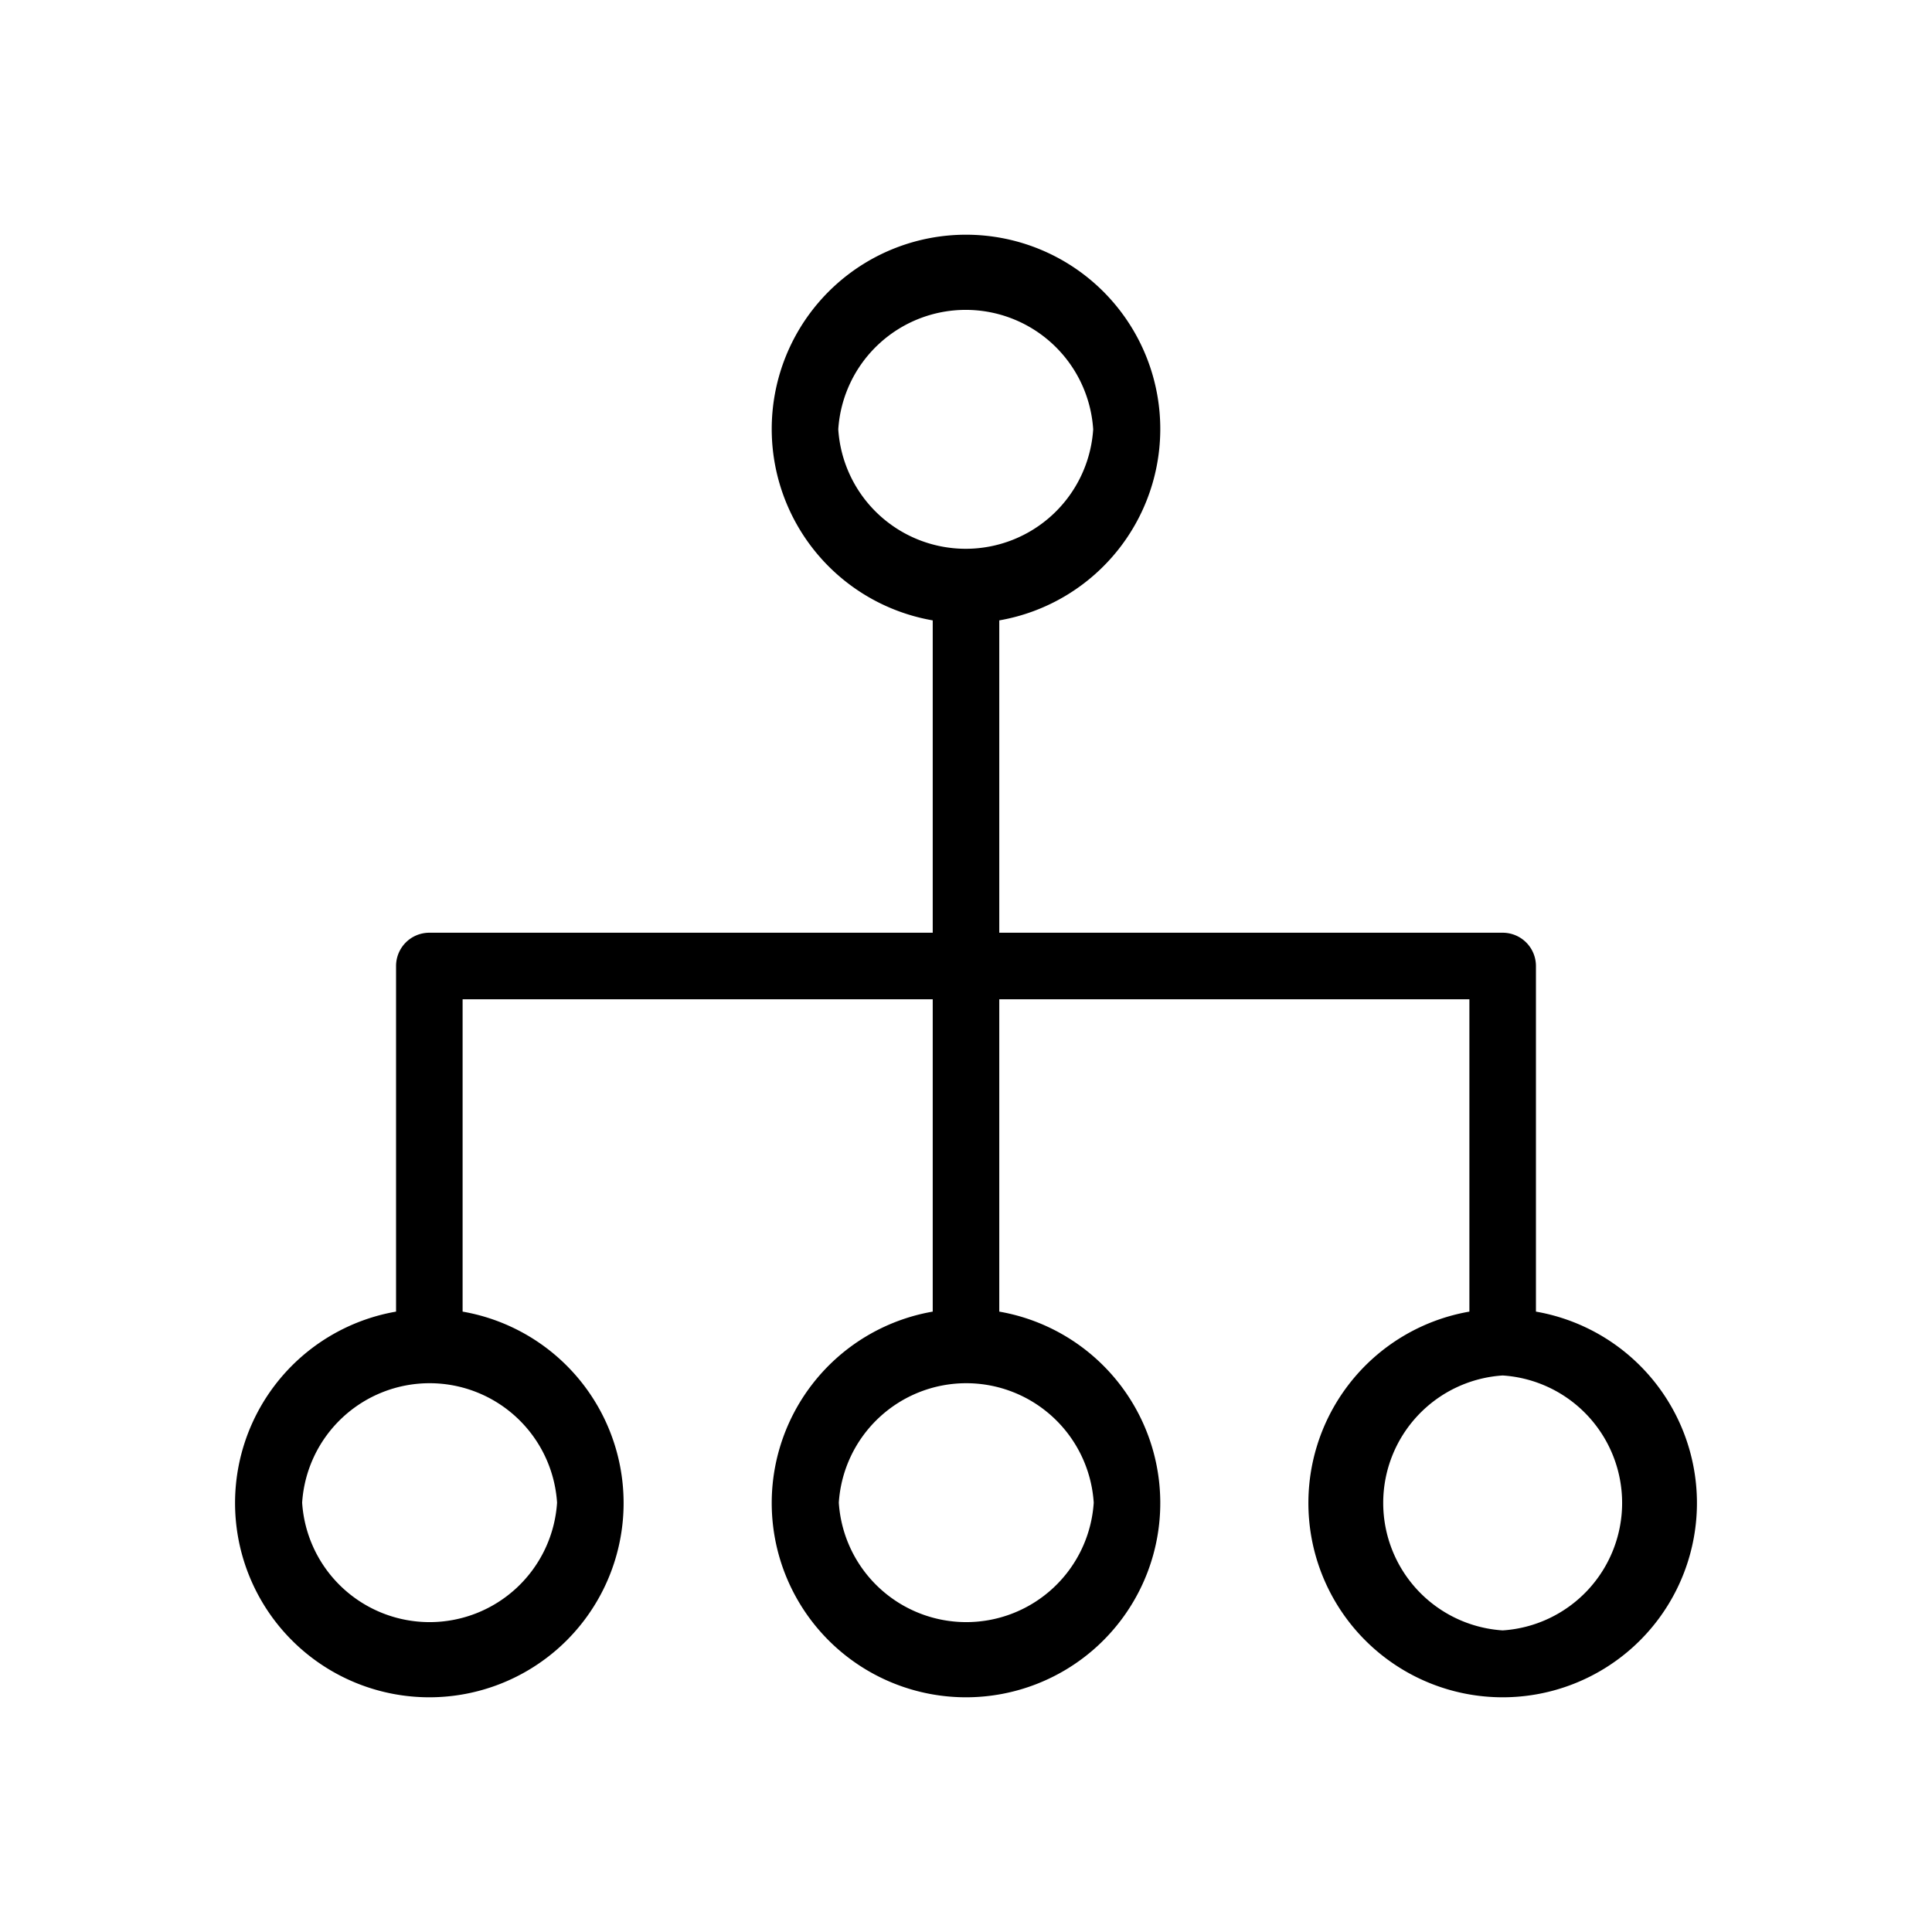 <svg xmlns="http://www.w3.org/2000/svg" viewBox="0 0 36 36">
  <path d="M28.62 24.44V18a.62.62 0 0 0-.62-.62h-9.38v-5.82a3.62 3.62 0 1 0-1.24 0v5.82H8a.62.62 0 0 0-.62.62v6.44a3.62 3.62 0 1 0 1.24 0v-5.82h8.76v5.82a3.62 3.62 0 1 0 1.24 0v-5.82h8.76v5.82a3.62 3.62 0 1 0 1.24 0ZM15.62 8a2.38 2.38 0 0 1 4.75 0 2.38 2.38 0 0 1-4.75 0Zm-5.24 20a2.38 2.38 0 0 1-4.75 0 2.38 2.38 0 0 1 4.75 0Zm10 0a2.38 2.38 0 0 1-4.75 0 2.38 2.38 0 0 1 4.75 0ZM28 30.38a2.38 2.38 0 0 1 0-4.75 2.38 2.38 0 0 1 0 4.75Z"/>
</svg>

